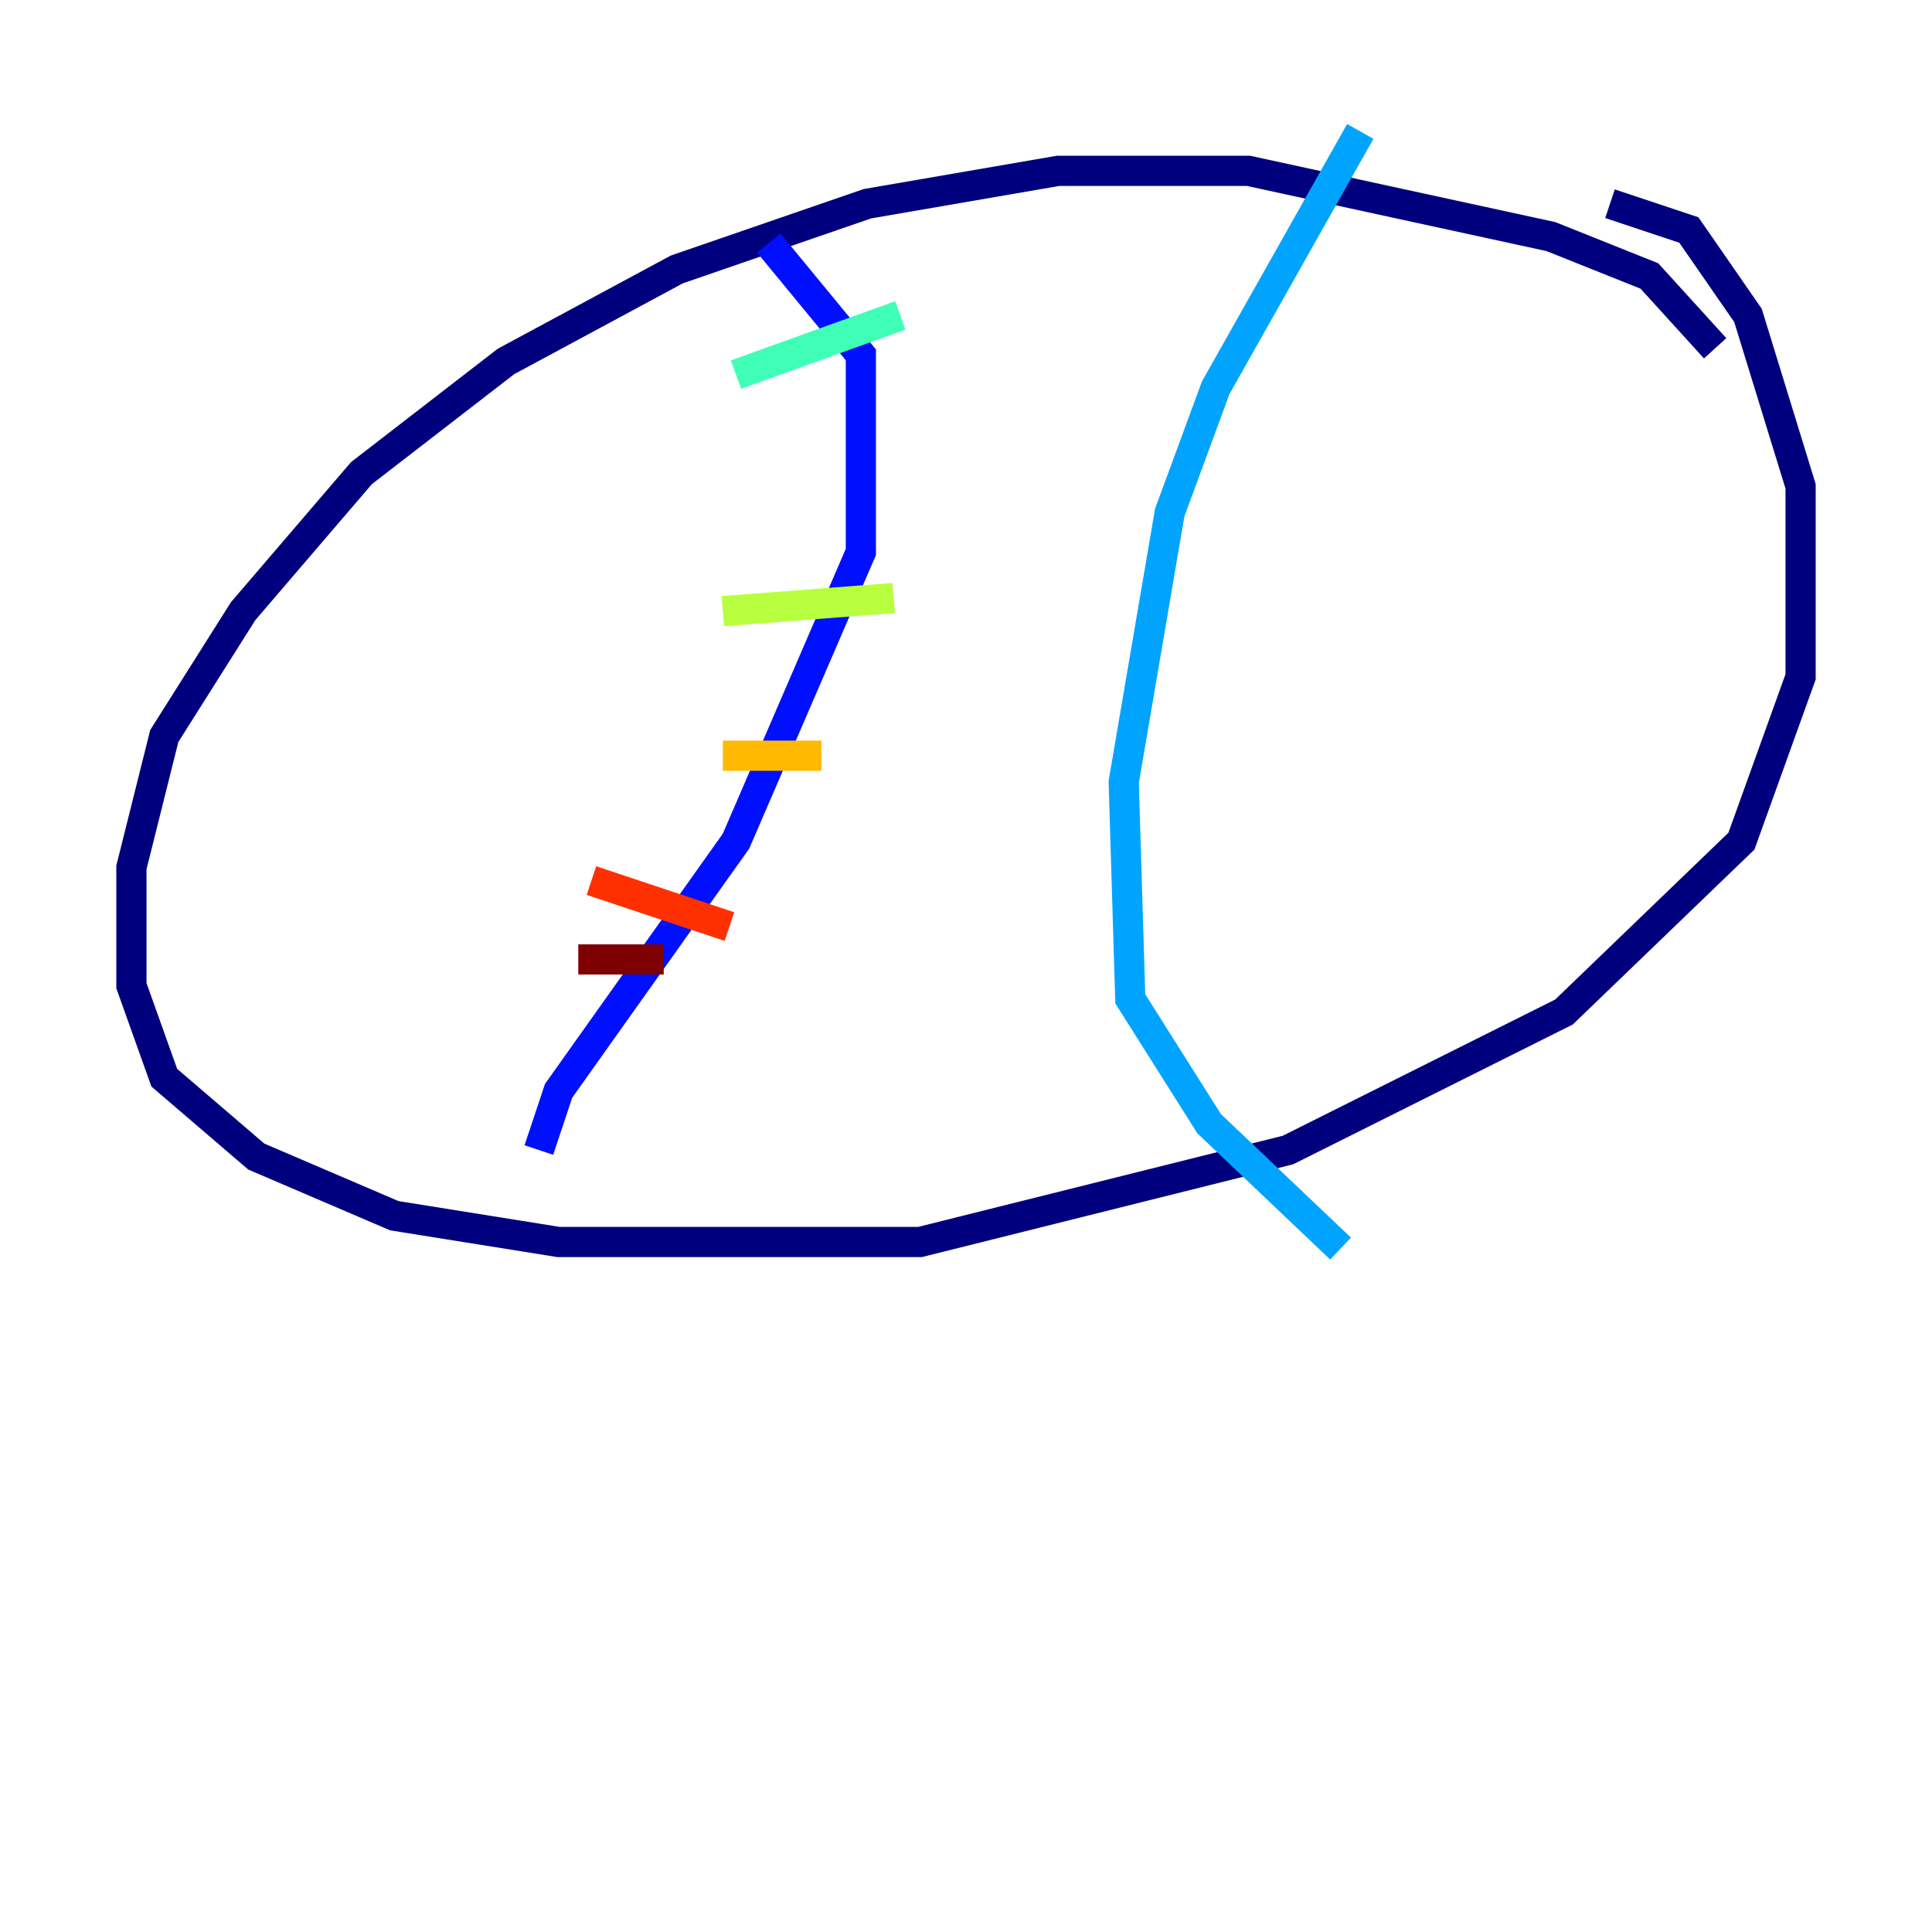 <?xml version="1.0" encoding="utf-8" ?>
<svg baseProfile="tiny" height="128" version="1.2" viewBox="0,0,128,128" width="128" xmlns="http://www.w3.org/2000/svg" xmlns:ev="http://www.w3.org/2001/xml-events" xmlns:xlink="http://www.w3.org/1999/xlink"><defs /><polyline fill="none" points="113.633,23.075 109.279,18.286 102.748,15.674 82.721,11.32 70.095,11.32 57.469,13.497 44.843,17.85 33.524,23.946 23.946,31.347 16.109,40.49 10.884,48.762 8.707,57.469 8.707,65.306 10.884,71.401 16.98,76.626 26.122,80.544 37.007,82.286 60.952,82.286 85.333,76.191 103.619,67.048 115.374,55.728 119.293,44.843 119.293,32.218 115.809,20.898 111.891,15.238 106.667,13.497" stroke="#00007f" stroke-width="2" /><polyline fill="none" points="50.939,16.109 57.034,23.51 57.034,36.571 48.762,55.728 37.007,72.272 35.701,76.191" stroke="#0010ff" stroke-width="2" /><polyline fill="none" points="90.122,8.707 80.544,25.687 77.497,33.959 74.449,51.809 74.884,66.177 80.109,74.449 88.816,82.721" stroke="#00a4ff" stroke-width="2" /><polyline fill="none" points="48.762,24.816 59.646,20.898" stroke="#3fffb7" stroke-width="2" /><polyline fill="none" points="47.891,40.49 59.211,39.619" stroke="#b7ff3f" stroke-width="2" /><polyline fill="none" points="47.891,50.068 54.422,50.068" stroke="#ffb900" stroke-width="2" /><polyline fill="none" points="39.184,58.34 48.327,61.388" stroke="#ff3000" stroke-width="2" /><polyline fill="none" points="38.313,63.565 43.973,63.565" stroke="#7f0000" stroke-width="2" /></svg>
